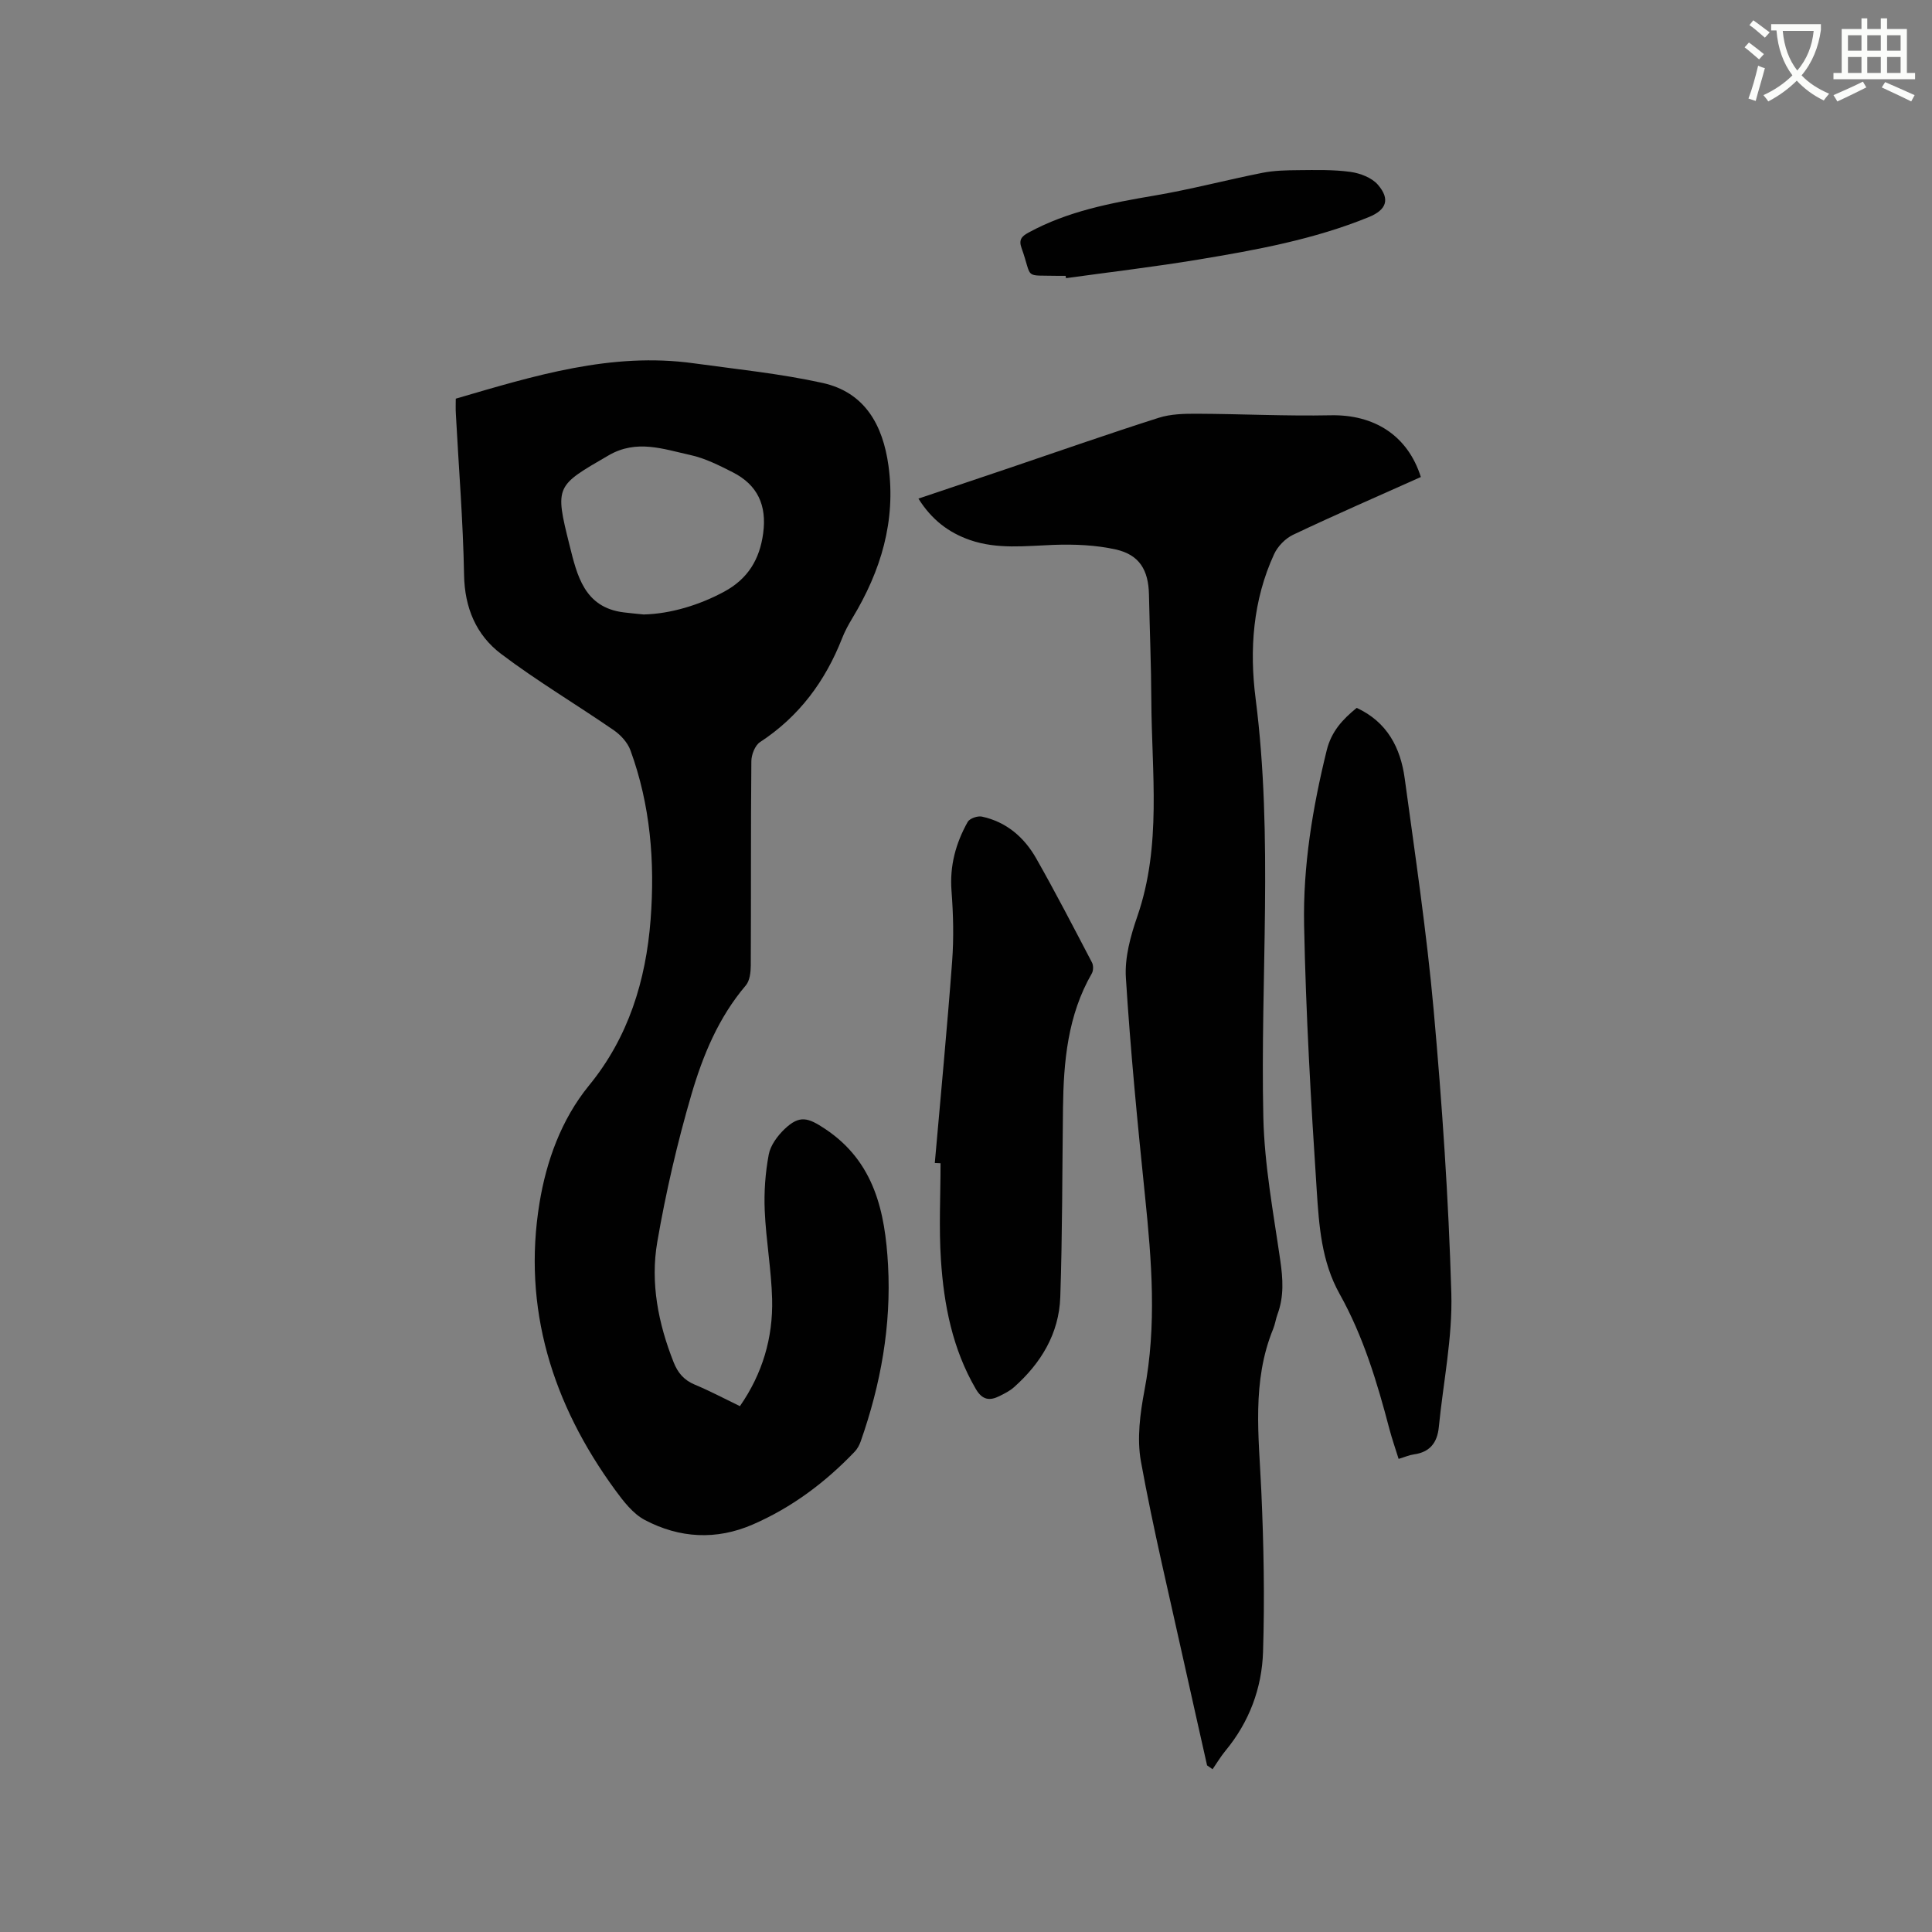 <svg enable-background="new 0 0 400 400" viewBox="0 0 400 400" xmlns="http://www.w3.org/2000/svg"><rect x="0" y="0" width="400" height="400" fill="#808080" stroke="none"/><path d="m362.1 8.8c1.1.8 2.1 1.6 3.1 2.4l-1 1.1c-1.3-1.1-2.3-2-3-2.5zm1.9 4.8c.5.2.9.4 1.4.5-.6 2.3-1.3 4.5-1.9 6.8l-1.5-.5c.8-2.1 1.4-4.3 2-6.8zm-1-9.4c1.3.9 2.4 1.8 3.4 2.5l-1 1.1c-1.4-1.2-2.4-2.1-3.2-2.6zm3.7 2.2v-1.4h10.3v1.2c-.5 3.6-1.8 6.8-4 9.4 1.5 1.6 3.4 2.8 5.7 3.8-.3.4-.7.8-1.1 1.4-2.3-1.1-4.1-2.5-5.6-4.1-1.6 1.6-3.6 3.1-5.9 4.3-.3-.5-.7-.9-1-1.3 2.4-1.1 4.4-2.5 6-4.1-1.9-2.5-3-5.6-3.3-9.3h-1.1zm8.8 0h-6.4c.3 3.3 1.3 6 3 8.2 2-2.3 3.1-5.1 3.4-8.2z" fill="#fbfcfa"/><path d="m385.3 3.8h1.3v2.2h2.8v-2.2h1.3v2.2h4.1v9.1h1.7v1.3h-16.9v-1.3h1.7v-9.1h4.1v-2.2zm.4 13.1.7 1.2c-1.8.9-3.8 1.9-6 2.9-.2-.4-.5-.8-.8-1.3 2.3-1 4.3-1.9 6.1-2.8zm-3.1-6.4h2.8v-3.2h-2.8zm0 4.6h2.8v-3.3h-2.8zm4-4.6h2.8v-3.2h-2.8zm0 4.6h2.8v-3.3h-2.8zm3.7 1.9c2.1.9 4.1 1.8 6.1 2.7l-.7 1.3c-2.2-1.1-4.2-2-6.1-2.9zm3.2-9.7h-2.8v3.2h2.8zm-2.8 7.8h2.8v-3.3h-2.8z" fill="#fbfcfa"/><g fill="#010101"><path d="m94.36 82.54c16.17-4.72 32.19-9.7 49.3-7.32 8.9 1.23 17.88 2.13 26.63 4.06 8.76 1.93 12.5 8.71 13.66 17.15 1.57 11.45-1.58 21.77-7.43 31.47-.82 1.36-1.6 2.77-2.17 4.24-3.49 8.9-8.9 16.21-17 21.51-1.04.68-1.78 2.6-1.79 3.95-.13 14.1-.05 28.2-.12 42.3-.01 1.39-.2 3.14-1.03 4.12-5.64 6.62-8.89 14.5-11.26 22.59-2.93 10.02-5.3 20.26-7.07 30.54-1.46 8.47.21 16.87 3.39 24.9.86 2.18 2.15 3.7 4.39 4.63 3.12 1.3 6.11 2.89 9.33 4.45 4.66-6.7 6.87-14.15 6.67-22.15-.16-6.12-1.27-12.21-1.53-18.33-.17-3.86.12-7.82.83-11.62.36-1.91 1.81-3.86 3.27-5.26 3.12-2.98 4.87-2.39 8.42-.03 10.21 6.8 12.4 17.2 13.01 28.18.69 12.51-1.51 24.69-5.66 36.5-.27.77-.7 1.57-1.26 2.15-6.07 6.35-12.98 11.53-21.06 15.05-7.58 3.3-15.19 2.86-22.37-.92-2.47-1.3-4.44-3.88-6.16-6.23-12.99-17.77-19.23-37.66-15.64-59.48 1.4-8.47 4.42-17.13 10.26-24.28 8.12-9.92 11.76-21.67 12.73-34.31.91-11.95-.03-23.73-4.18-35.07-.58-1.59-1.99-3.14-3.42-4.13-7.74-5.34-15.87-10.16-23.36-15.82-5.14-3.89-7.54-9.52-7.66-16.34-.2-11.12-1.11-22.23-1.7-33.34-.07-1.03-.02-2.08-.02-3.16zm38.9 44.68c5.65-.13 11.67-2.01 16.67-4.72 4.93-2.66 7.36-6.7 8.08-12.11.77-5.77-1.15-10-6.32-12.62-2.82-1.43-5.74-2.91-8.79-3.57-5.56-1.22-11.09-3.29-16.88.07-10.94 6.36-11.21 6.23-8.1 18.62 1.55 6.2 3.03 12.9 11.24 13.9 1.36.17 2.73.29 4.1.43z"/><path d="m294.17 98.76c-8.91 3.99-17.74 7.83-26.43 11.95-1.61.76-3.21 2.4-3.95 4.02-4.39 9.53-5.13 19.78-3.83 29.9 3.7 28.87.95 57.8 1.6 86.68.22 9.89 2.08 19.76 3.5 29.59.56 3.85.8 7.51-.56 11.19-.37.99-.5 2.07-.9 3.04-4.47 10.92-2.97 22.22-2.46 33.53.5 11.1.71 22.24.36 33.34-.24 7.5-2.84 14.5-7.76 20.45-.99 1.2-1.8 2.56-2.69 3.85-.38-.27-.76-.53-1.14-.8-1.59-7.1-3.2-14.2-4.77-21.3-3.05-13.85-6.39-27.66-8.92-41.6-.86-4.73-.18-9.93.73-14.74 2.56-13.42 1.5-26.76.12-40.17-1.55-15.07-3.02-30.16-3.97-45.28-.26-4.17.97-8.64 2.37-12.68 5.08-14.69 2.97-29.76 2.9-44.73-.03-7.31-.34-14.62-.49-21.93-.11-5.05-1.98-8.22-6.88-9.31-4.16-.93-8.59-1.1-12.87-.95-5.83.22-11.62.96-17.3-1-4.44-1.54-7.96-4.23-10.68-8.58 6.32-2.13 12.4-4.17 18.47-6.22 10.42-3.53 20.8-7.17 31.28-10.51 2.5-.8 5.32-.85 7.99-.84 9.21.04 18.42.51 27.61.32 8.99-.19 15.95 4.16 18.67 12.78z"/><path d="m280.89 146.56c6.32 2.92 9.08 8.27 9.94 14.61 2.17 15.94 4.55 31.88 5.99 47.9 1.75 19.51 3.09 39.08 3.66 58.65.27 9.22-1.68 18.5-2.59 27.76-.32 3.22-1.86 5.19-5.18 5.64-.93.13-1.82.53-3.14.93-.65-2.09-1.37-4.14-1.92-6.23-2.53-9.64-5.4-19.17-10.29-27.91-3.78-6.75-4.27-14.19-4.75-21.51-1.2-18.28-2.25-36.59-2.61-54.9-.24-12.19 1.75-24.25 4.68-36.15.97-3.93 3.3-6.42 6.21-8.79z"/><path d="m193.54 240.79c1.22-13.92 2.55-27.82 3.59-41.75.36-4.84.24-9.75-.13-14.59-.4-5.19.88-9.87 3.35-14.28.4-.72 2.06-1.3 2.95-1.1 5.07 1.09 8.76 4.29 11.24 8.66 4.02 7.08 7.76 14.32 11.54 21.54.32.6.3 1.69-.03 2.27-5 8.68-5.85 18.22-5.97 27.93-.16 13.03-.12 26.06-.56 39.08-.26 7.56-4 13.7-9.6 18.67-.85.76-1.93 1.29-2.96 1.81-2.06 1.04-3.59.84-4.93-1.46-4.83-8.28-6.61-17.4-7.22-26.73-.44-6.64-.08-13.33-.08-20-.41-.01-.8-.03-1.19-.05z"/><path d="m220.63 57.11c-.53 0-1.06.01-1.59 0-7.3-.17-5.19.79-7.55-5.79-.61-1.7.05-2.41 1.48-3.18 8.15-4.44 17.05-6.12 26.06-7.65 7.5-1.27 14.88-3.23 22.34-4.71 2.42-.48 4.96-.53 7.45-.55 3.6-.03 7.24-.13 10.79.36 2.01.28 4.42 1.2 5.68 2.67 2.57 2.99 1.77 5.19-1.88 6.68-11.36 4.64-23.35 6.82-35.36 8.81-9.08 1.5-18.23 2.58-27.35 3.84-.02-.16-.04-.32-.07-.48z"/></g></svg>